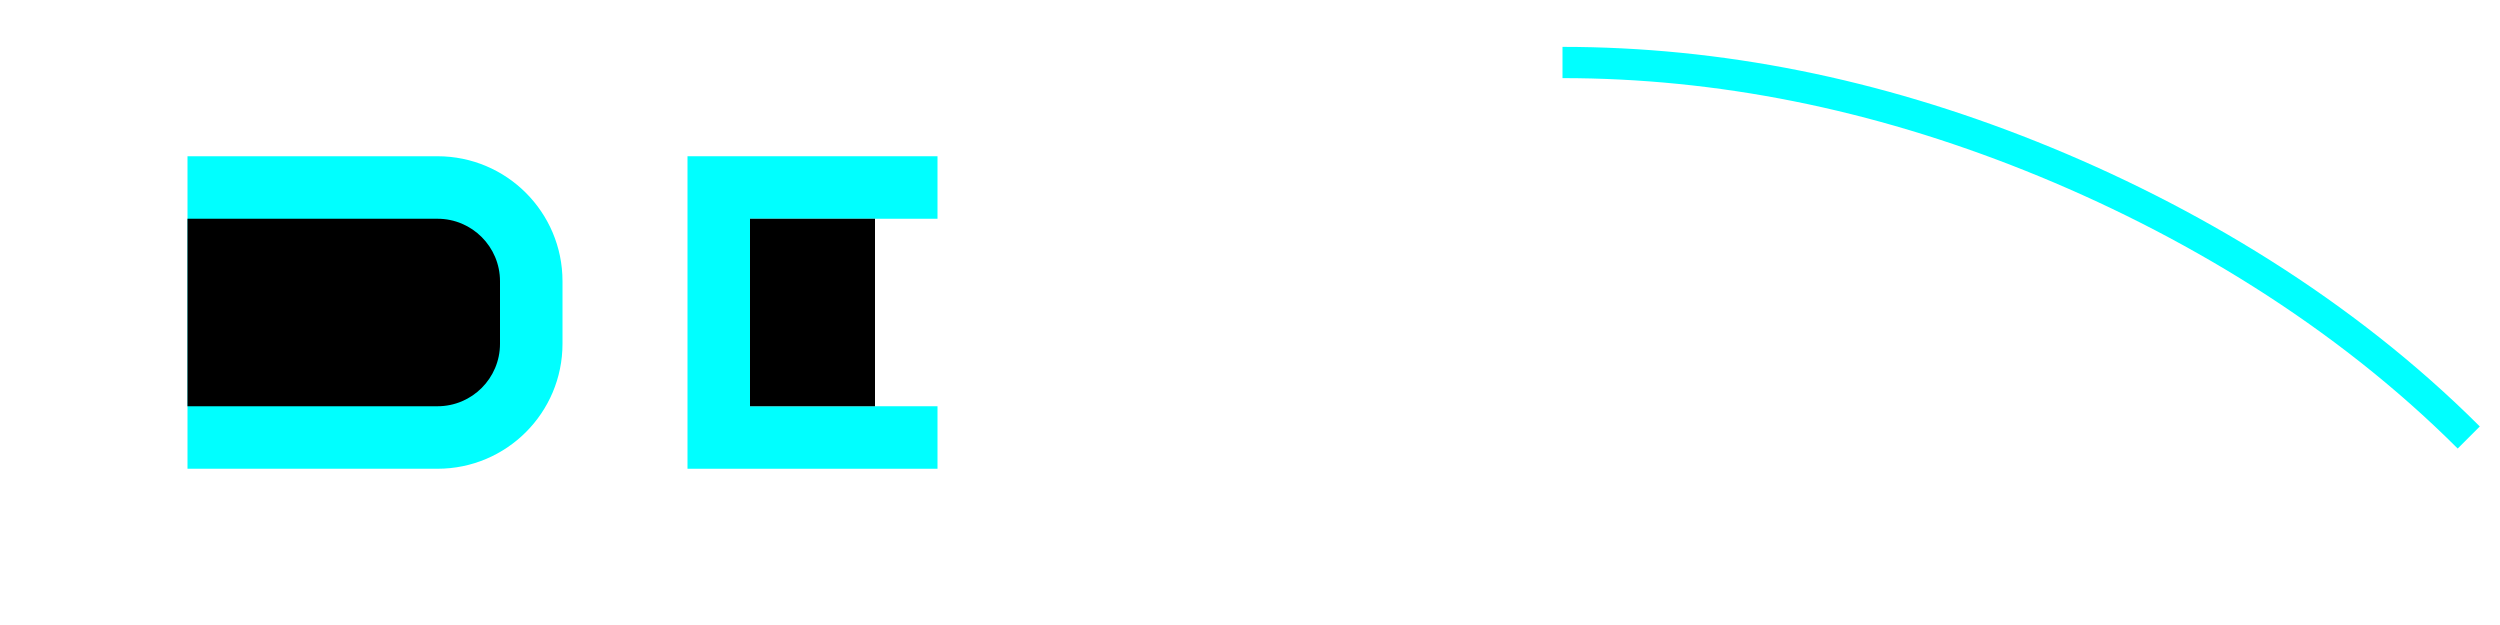 <svg width="320" height="80" viewBox="0 0 320 80" fill="none" xmlns="http://www.w3.org/2000/svg">
  <!-- DT text -->
  <path d="M24 20H56C64.837 20 72 27.163 72 36V44C72 52.837 64.837 60 56 60H24V20Z" fill="#00FFFF"/>
  <path d="M24 28H56C60.418 28 64 31.582 64 36V44C64 48.418 60.418 52 56 52H24V28Z" fill="#000000"/>
  
  <path d="M88 20H120V28H96V52H120V60H88V20Z" fill="#00FFFF"/>
  <path d="M96 28H112V52H96V28Z" fill="#000000"/>
  
  <!-- Curved line above -->
  <path d="M200 8C220 8 240 12 260 20C280 28 300 40 316 56" stroke="#00FFFF" stroke-width="4" fill="none"/>
  
  <!-- LV text -->
  <path d="M744 20H752V52H776V60H744V20Z" fill="#00FFFF"/>
  <path d="M792 20L816 60H808L800 44L792 60H784L808 20H792Z" fill="#00FFFF"/>
</svg>

